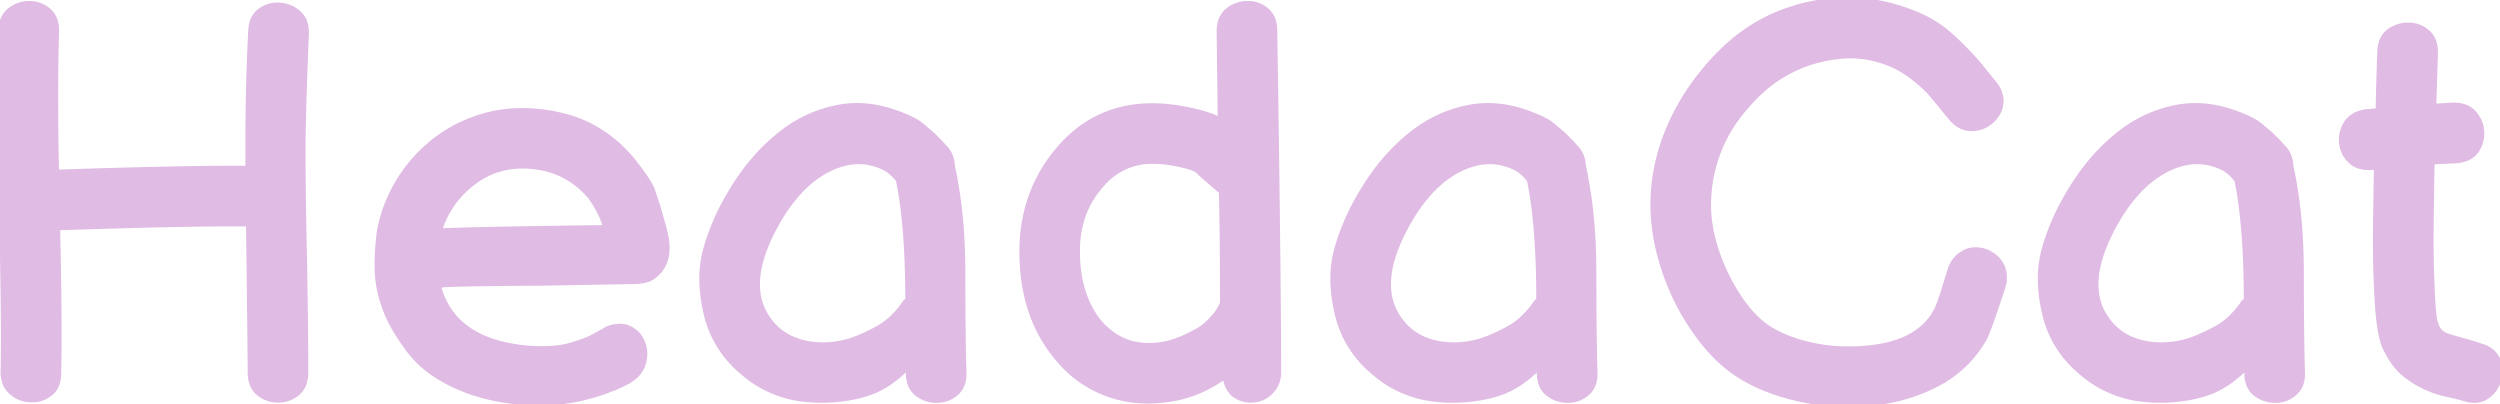 <svg width="451.255" height="73" viewBox="0 0 451.255 73" xmlns="http://www.w3.org/2000/svg"><g id="svgGroup" stroke-linecap="round" fill-rule="evenodd" font-size="9pt" stroke="#e0bbe4" stroke-width="0.25mm" fill="#e0bbe4" style="stroke:#e0bbe4;stroke-width:0.25mm;fill:#e0bbe4"><path d="M 10.384 41.368 A 1342.004 1342.004 0 0 0 10.378 41.1 A 2006.327 2006.327 0 0 1 20.274 40.789 Q 35.899 40.339 44.268 40.395 A 240.43 240.43 0 0 1 44.878 40.4 A 18752.114 18752.114 0 0 1 44.98 48.441 Q 45.178 64.356 45.178 67.2 A 6.641 6.641 0 0 0 45.324 68.64 Q 45.647 70.091 46.678 70.95 Q 48.178 72.2 50.178 72.2 Q 52.178 72.2 53.678 70.95 A 3.986 3.986 0 0 0 54.98 68.851 Q 55.153 68.201 55.175 67.424 A 8.055 8.055 0 0 0 55.178 67.2 Q 55.178 60.7 54.978 48.3 Q 54.678 36 54.678 26.1 Q 54.747 20.462 55.004 13.171 A 948.624 948.624 0 0 1 55.278 6.2 A 7.947 7.947 0 0 0 55.284 5.882 Q 55.284 5.112 55.128 4.463 A 3.935 3.935 0 0 0 53.928 2.4 Q 52.478 1.1 50.528 0.95 A 5.805 5.805 0 0 0 50.082 0.933 A 5.204 5.204 0 0 0 46.978 1.95 A 3.867 3.867 0 0 0 45.524 4.041 Q 45.312 4.741 45.278 5.6 A 347.063 347.063 0 0 0 44.892 15.641 Q 44.763 20.882 44.763 26.563 A 521.876 521.876 0 0 0 44.778 30.4 A 274.21 274.21 0 0 0 42.857 30.39 Q 31.811 30.367 10.178 31.1 Q 9.878 16.5 10.178 5.8 A 7.947 7.947 0 0 0 10.184 5.482 Q 10.184 4.712 10.028 4.063 A 3.935 3.935 0 0 0 8.828 2 Q 7.378 0.7 5.428 0.65 Q 3.478 0.6 1.878 1.8 A 4.098 4.098 0 0 0 0.337 4.21 A 6.22 6.22 0 0 0 0.178 5.4 A 291.109 291.109 0 0 0 0.05 10.686 Q -0.118 21.429 0.278 37.5 Q 0.777 57.854 0.579 67.059 A 178.362 178.362 0 0 1 0.578 67.1 A 6.143 6.143 0 0 0 0.755 68.62 A 4.173 4.173 0 0 0 2.078 70.8 Q 3.578 72.1 5.578 72.15 Q 7.578 72.2 9.078 71 Q 10.49 69.87 10.573 67.589 A 7.961 7.961 0 0 0 10.578 67.3 Q 10.776 58.074 10.384 41.368 Z M 360.778 54 L 361.478 51.9 A 5.669 5.669 0 0 0 361.778 50.128 A 5.403 5.403 0 0 0 361.778 50.1 A 4.918 4.918 0 0 0 361.426 48.213 A 4.573 4.573 0 0 0 360.178 46.5 A 5.704 5.704 0 0 0 358.393 45.418 A 5.205 5.205 0 0 0 356.578 45.1 A 4.344 4.344 0 0 0 354.302 45.753 A 5.483 5.483 0 0 0 353.928 46 A 5.096 5.096 0 0 0 352.314 47.948 A 6.408 6.408 0 0 0 352.078 48.5 L 351.078 51.7 Q 350.078 55.1 349.378 56.3 Q 346.552 61.417 338.825 62.626 A 34.061 34.061 0 0 1 333.578 63 Q 329.578 63 325.778 62 A 27.581 27.581 0 0 1 322.457 60.909 A 20.085 20.085 0 0 1 319.278 59.3 A 16 16 0 0 1 316.562 57.025 Q 315.428 55.854 314.365 54.358 A 28.654 28.654 0 0 1 313.878 53.65 Q 311.378 49.9 309.878 45.5 Q 308.378 41.1 308.378 37 A 26.533 26.533 0 0 1 315.098 19.326 A 36.238 36.238 0 0 1 317.478 16.8 A 24.424 24.424 0 0 1 331.791 10.203 A 30.62 30.62 0 0 1 332.778 10.1 A 17.647 17.647 0 0 1 334.006 10.057 Q 337.692 10.057 341.378 11.6 A 16.075 16.075 0 0 1 343.745 12.849 A 20.17 20.17 0 0 1 345.178 13.85 A 29.247 29.247 0 0 1 347.157 15.497 A 23.251 23.251 0 0 1 348.478 16.8 L 352.178 21.3 A 6.138 6.138 0 0 0 353.365 22.401 A 4.317 4.317 0 0 0 355.878 23.2 Q 357.978 23.2 359.578 21.7 A 5.357 5.357 0 0 0 360.641 20.349 A 4.44 4.44 0 0 0 361.178 18.2 Q 361.178 16.6 359.978 15.1 L 356.978 11.4 Q 353.878 7.9 351.278 5.75 A 20.059 20.059 0 0 0 347.701 3.408 A 25.706 25.706 0 0 0 344.978 2.2 Q 339.278 0 333.578 0 A 33.64 33.64 0 0 0 321.342 2.353 A 38.623 38.623 0 0 0 320.478 2.7 Q 314.978 5.1 310.578 9.5 Q 304.778 15.3 301.578 22.4 Q 298.378 29.5 298.378 37 Q 298.378 42.6 300.378 48.65 Q 302.378 54.7 305.978 59.8 A 31.912 31.912 0 0 0 309.695 64.317 A 24.554 24.554 0 0 0 313.878 67.7 Q 317.778 70.2 323.078 71.6 Q 328.378 73 333.878 73 Q 335.778 73 336.678 72.9 Q 343.878 72.3 349.478 69.4 Q 355.078 66.5 358.178 61.1 A 21.58 21.58 0 0 0 358.661 59.986 Q 359.489 57.941 360.778 54 Z M 79.078 51.5 L 79.378 51.5 Q 79.378 51.2 97.378 51.1 L 114.478 50.8 Q 115.978 50.8 117.278 50.3 A 6.233 6.233 0 0 0 119.349 48.44 Q 120.498 46.769 120.378 44.3 Q 120.279 42.725 119.745 40.859 A 22.385 22.385 0 0 0 119.728 40.8 A 203.715 203.715 0 0 1 119.245 39.107 Q 119.022 38.311 118.832 37.601 A 118.216 118.216 0 0 1 118.778 37.4 Q 118.278 36 117.778 34.4 Q 117.178 32.8 114.678 29.6 Q 111.778 25.8 107.678 23.35 A 21.849 21.849 0 0 0 102.527 21.147 A 29.937 29.937 0 0 0 97.778 20.2 A 29.502 29.502 0 0 0 94.241 19.982 A 24.787 24.787 0 0 0 86.928 21.05 A 26.225 26.225 0 0 0 79.26 24.805 A 24.711 24.711 0 0 0 78.028 25.75 Q 74.178 28.9 71.728 33.1 Q 69.278 37.3 68.478 41.9 A 64.95 64.95 0 0 0 68.234 44.284 Q 68.004 47.073 68.113 49.163 A 20.89 20.89 0 0 0 68.178 50.05 Q 68.478 53.2 69.778 56.4 A 23.302 23.302 0 0 0 71.098 59.099 Q 72.256 61.144 73.978 63.4 A 18.21 18.21 0 0 0 77.793 67.071 Q 79.549 68.346 81.742 69.403 A 31.464 31.464 0 0 0 82.378 69.7 A 32.111 32.111 0 0 0 88.758 71.792 A 43.995 43.995 0 0 0 95.278 72.7 A 67.224 67.224 0 0 0 96.522 72.712 Q 99.997 72.712 102.615 72.329 A 24.136 24.136 0 0 0 104.178 72.05 A 45.757 45.757 0 0 0 106.648 71.452 Q 107.854 71.123 108.892 70.755 A 23.379 23.379 0 0 0 110.078 70.3 Q 111.778 69.7 113.378 68.8 A 7.021 7.021 0 0 0 114.742 67.802 A 4.915 4.915 0 0 0 116.078 65.7 A 6.101 6.101 0 0 0 116.352 64.289 Q 116.434 63.125 116.028 62 Q 115.378 60.2 113.728 59.35 A 3.996 3.996 0 0 0 111.982 58.914 Q 110.995 58.887 109.844 59.277 A 8.732 8.732 0 0 0 109.778 59.3 Q 107.878 60.4 106.578 61.05 Q 105.586 61.546 103.664 62.129 A 53.067 53.067 0 0 1 102.378 62.5 Q 99.961 63.058 96.42 62.924 A 40.158 40.158 0 0 1 95.878 62.9 A 29.834 29.834 0 0 1 89.717 61.864 Q 81.124 59.381 79.078 51.5 Z M 220.078 5.7 L 220.278 21.7 A 13.522 13.522 0 0 0 218.466 20.901 Q 216.368 20.137 213.278 19.6 Q 199.778 17.2 191.478 26.5 Q 184.578 34.3 184.478 45.1 Q 184.436 50.172 185.608 54.494 A 26.333 26.333 0 0 0 191.078 64.9 Q 194.778 69.3 200.178 71.2 A 20.963 20.963 0 0 0 206.964 72.363 Q 209.429 72.389 212.078 71.9 A 21.784 21.784 0 0 0 219.177 69.151 A 26.298 26.298 0 0 0 221.078 67.9 Q 221.571 70.367 222.844 71.276 A 2.831 2.831 0 0 0 222.878 71.3 Q 224.178 72.2 225.778 72.2 A 5.009 5.009 0 0 0 227.921 71.748 A 4.933 4.933 0 0 0 229.328 70.75 A 4.819 4.819 0 0 0 230.777 67.265 A 6.039 6.039 0 0 0 230.778 67.2 A 1317.097 1317.097 0 0 0 230.739 58.033 Q 230.614 40.412 230.078 5.5 A 6.133 6.133 0 0 0 229.916 4.049 A 4.01 4.01 0 0 0 228.578 1.85 A 5.072 5.072 0 0 0 225.231 0.648 A 6.126 6.126 0 0 0 225.078 0.65 Q 223.078 0.7 221.578 1.95 A 3.986 3.986 0 0 0 220.276 4.049 Q 220.103 4.699 220.081 5.476 A 8.055 8.055 0 0 0 220.078 5.7 Z M 438.978 29.2 L 443.378 29 A 6.612 6.612 0 0 0 444.804 28.738 Q 445.712 28.458 446.349 27.905 A 3.715 3.715 0 0 0 446.978 27.2 Q 448.078 25.6 447.928 23.65 Q 447.778 21.7 446.428 20.3 Q 445.078 18.9 442.578 19 L 439.278 19.2 L 439.578 9.7 A 7.947 7.947 0 0 0 439.584 9.382 Q 439.584 8.612 439.428 7.963 A 3.935 3.935 0 0 0 438.228 5.9 Q 436.778 4.6 434.828 4.55 A 6.315 6.315 0 0 0 434.666 4.548 A 5.675 5.675 0 0 0 431.278 5.65 A 3.867 3.867 0 0 0 429.824 7.741 Q 429.612 8.441 429.578 9.3 Q 429.378 14.7 429.278 20 L 426.978 20.2 A 6.511 6.511 0 0 0 425.518 20.61 A 4.234 4.234 0 0 0 423.528 22.25 Q 422.478 23.9 422.678 25.8 Q 422.878 27.7 424.278 29.05 Q 425.652 30.376 428.087 30.207 A 8.518 8.518 0 0 0 428.178 30.2 L 428.978 30.1 A 658.669 658.669 0 0 0 428.934 32.05 Q 428.884 34.465 428.878 35.8 A 75.568 75.568 0 0 0 428.878 36.1 Q 428.695 44.89 428.931 50.746 A 119.299 119.299 0 0 0 428.978 51.8 A 98.625 98.625 0 0 0 429.162 55.217 Q 429.536 60.333 430.378 62.4 Q 431.878 65.8 434.128 67.6 Q 436.378 69.4 439.078 70.4 A 15.702 15.702 0 0 0 440.233 70.79 Q 440.806 70.96 441.461 71.117 A 30.836 30.836 0 0 0 442.278 71.3 A 83.367 83.367 0 0 1 443.008 71.465 Q 443.998 71.695 444.49 71.841 A 6.075 6.075 0 0 1 444.678 71.9 A 7.243 7.243 0 0 0 445.612 72.147 Q 447.409 72.489 448.728 71.65 Q 450.378 70.6 450.978 68.75 A 5.508 5.508 0 0 0 451.255 67.042 Q 451.255 66.14 450.945 65.237 A 6.326 6.326 0 0 0 450.878 65.05 A 3.89 3.89 0 0 0 449.045 62.985 A 6.035 6.035 0 0 0 447.878 62.5 Q 447.265 62.27 446.184 61.953 A 64.08 64.08 0 0 0 445.478 61.75 Q 443.878 61.3 442.528 60.9 Q 441.229 60.515 440.994 60.315 A 0.287 0.287 0 0 1 440.978 60.3 Q 439.678 59.5 439.378 57.3 Q 439.078 55.1 438.978 51.5 A 128.693 128.693 0 0 1 438.855 48.161 Q 438.73 43.132 438.878 36.2 A 145.754 145.754 0 0 1 438.884 34.937 Q 438.903 32.8 438.978 29.2 Z M 163.978 66.1 L 163.978 67.6 Q 164.078 70 165.678 71.15 A 5.675 5.675 0 0 0 169.066 72.252 A 6.315 6.315 0 0 0 169.228 72.25 Q 171.178 72.2 172.628 70.9 Q 173.984 69.684 173.984 67.505 A 7.329 7.329 0 0 0 173.978 67.2 A 279.072 279.072 0 0 1 173.91 64.61 Q 173.884 63.452 173.864 62.162 A 553.676 553.676 0 0 1 173.828 59.45 Q 173.778 54.9 173.778 50.35 Q 173.778 45.8 173.578 42.5 A 84.983 84.983 0 0 0 172.334 32.171 A 76.279 76.279 0 0 0 171.878 29.9 Q 171.778 27.7 170.178 26.3 A 0.126 0.126 0 0 0 170.157 26.245 Q 170.081 26.115 169.737 25.761 A 16.608 16.608 0 0 0 169.578 25.6 L 168.278 24.3 Q 167.797 23.887 167.197 23.38 A 338.555 338.555 0 0 0 166.628 22.9 Q 165.9 22.287 165.261 21.909 A 6.221 6.221 0 0 0 164.878 21.7 A 27.73 27.73 0 0 0 160.298 19.904 Q 157.409 19.073 154.662 19.073 A 17.63 17.63 0 0 0 151.828 19.3 A 23.489 23.489 0 0 0 141.175 23.987 A 27.897 27.897 0 0 0 140.528 24.5 Q 135.378 28.7 131.678 35.1 A 41.711 41.711 0 0 0 127.982 43.115 A 37.781 37.781 0 0 0 127.378 45.1 A 19.325 19.325 0 0 0 126.715 49.555 Q 126.638 51.761 127.005 54.166 A 31.441 31.441 0 0 0 127.478 56.6 Q 128.978 63 134.178 67.3 A 19.967 19.967 0 0 0 145.345 72.069 Q 147.371 72.295 149.578 72.2 A 28.377 28.377 0 0 0 154.105 71.649 A 22.49 22.49 0 0 0 157.678 70.6 A 17.251 17.251 0 0 0 161.393 68.413 A 23.061 23.061 0 0 0 163.978 66.1 Z M 277.878 66.1 L 277.878 67.6 Q 277.978 70 279.578 71.15 A 5.675 5.675 0 0 0 282.966 72.252 A 6.315 6.315 0 0 0 283.128 72.25 Q 285.078 72.2 286.528 70.9 Q 287.884 69.684 287.884 67.505 A 7.329 7.329 0 0 0 287.878 67.2 A 279.072 279.072 0 0 1 287.81 64.61 Q 287.784 63.452 287.764 62.162 A 553.676 553.676 0 0 1 287.728 59.45 Q 287.678 54.9 287.678 50.35 Q 287.678 45.8 287.478 42.5 A 84.983 84.983 0 0 0 286.234 32.171 A 76.279 76.279 0 0 0 285.778 29.9 Q 285.678 27.7 284.078 26.3 A 0.126 0.126 0 0 0 284.057 26.245 Q 283.981 26.115 283.637 25.761 A 16.608 16.608 0 0 0 283.478 25.6 L 282.178 24.3 Q 281.697 23.887 281.097 23.38 A 338.555 338.555 0 0 0 280.528 22.9 Q 279.8 22.287 279.161 21.909 A 6.221 6.221 0 0 0 278.778 21.7 A 27.73 27.73 0 0 0 274.198 19.904 Q 271.309 19.073 268.562 19.073 A 17.63 17.63 0 0 0 265.728 19.3 A 23.489 23.489 0 0 0 255.075 23.987 A 27.897 27.897 0 0 0 254.428 24.5 Q 249.278 28.7 245.578 35.1 A 41.711 41.711 0 0 0 241.882 43.115 A 37.781 37.781 0 0 0 241.278 45.1 A 19.325 19.325 0 0 0 240.615 49.555 Q 240.538 51.761 240.905 54.166 A 31.441 31.441 0 0 0 241.378 56.6 Q 242.878 63 248.078 67.3 A 19.967 19.967 0 0 0 259.245 72.069 Q 261.271 72.295 263.478 72.2 A 28.377 28.377 0 0 0 268.005 71.649 A 22.49 22.49 0 0 0 271.578 70.6 A 17.251 17.251 0 0 0 275.293 68.413 A 23.061 23.061 0 0 0 277.878 66.1 Z M 405.578 66.1 L 405.578 67.6 Q 405.678 70 407.278 71.15 A 5.675 5.675 0 0 0 410.666 72.252 A 6.315 6.315 0 0 0 410.828 72.25 Q 412.778 72.2 414.228 70.9 Q 415.584 69.684 415.584 67.505 A 7.329 7.329 0 0 0 415.578 67.2 A 279.072 279.072 0 0 1 415.51 64.61 Q 415.484 63.452 415.464 62.162 A 553.676 553.676 0 0 1 415.428 59.45 Q 415.378 54.9 415.378 50.35 Q 415.378 45.8 415.178 42.5 A 84.983 84.983 0 0 0 413.934 32.171 A 76.279 76.279 0 0 0 413.478 29.9 Q 413.378 27.7 411.778 26.3 A 0.126 0.126 0 0 0 411.757 26.245 Q 411.681 26.115 411.337 25.761 A 16.608 16.608 0 0 0 411.178 25.6 L 409.878 24.3 Q 409.397 23.887 408.797 23.38 A 338.555 338.555 0 0 0 408.228 22.9 Q 407.5 22.287 406.861 21.909 A 6.221 6.221 0 0 0 406.478 21.7 A 27.73 27.73 0 0 0 401.898 19.904 Q 399.009 19.073 396.262 19.073 A 17.63 17.63 0 0 0 393.428 19.3 A 23.489 23.489 0 0 0 382.775 23.987 A 27.897 27.897 0 0 0 382.128 24.5 Q 376.978 28.7 373.278 35.1 A 41.711 41.711 0 0 0 369.582 43.115 A 37.781 37.781 0 0 0 368.978 45.1 A 19.325 19.325 0 0 0 368.315 49.555 Q 368.238 51.761 368.605 54.166 A 31.441 31.441 0 0 0 369.078 56.6 Q 370.578 63 375.778 67.3 A 19.967 19.967 0 0 0 386.945 72.069 Q 388.971 72.295 391.178 72.2 A 28.377 28.377 0 0 0 395.705 71.649 A 22.49 22.49 0 0 0 399.278 70.6 A 17.251 17.251 0 0 0 402.993 68.413 A 23.061 23.061 0 0 0 405.578 66.1 Z M 208.338 62.346 A 17.037 17.037 0 0 0 210.278 62.1 Q 212.178 61.7 214.278 60.7 A 36.818 36.818 0 0 0 215.161 60.266 Q 216.065 59.805 216.677 59.417 A 7.704 7.704 0 0 0 217.278 59 Q 218.178 58.3 219.178 57.15 Q 220.178 56 220.678 54.7 A 1390.807 1390.807 0 0 0 220.667 49.033 Q 220.631 40.242 220.478 34.5 Q 220.408 34.5 220.339 34.452 A 0.451 0.451 0 0 1 220.278 34.4 Q 216.078 30.8 216.078 30.7 A 2.948 2.948 0 0 0 215.891 30.591 Q 214.985 30.104 212.894 29.667 A 39.901 39.901 0 0 0 211.478 29.4 Q 209.381 29.033 207.524 29.12 A 11.543 11.543 0 0 0 198.978 33.2 A 16.753 16.753 0 0 0 195.711 38.347 A 18.053 18.053 0 0 0 194.478 45.1 A 29.347 29.347 0 0 0 194.473 45.633 Q 194.473 47.573 194.734 49.347 A 19.673 19.673 0 0 0 196.328 54.8 A 16.395 16.395 0 0 0 197.33 56.648 A 12.598 12.598 0 0 0 201.828 61 A 10.366 10.366 0 0 0 203.923 61.893 Q 205.951 62.506 208.338 62.346 Z M 148.985 62.261 A 16.895 16.895 0 0 0 153.178 61.6 A 11.523 11.523 0 0 0 153.681 61.447 Q 154.836 61.069 156.437 60.313 A 51.826 51.826 0 0 0 158.078 59.5 A 12.985 12.985 0 0 0 160.828 57.589 A 15.805 15.805 0 0 0 163.378 54.6 A 2.339 2.339 0 0 1 163.414 54.565 Q 163.513 54.47 163.634 54.375 A 4.019 4.019 0 0 1 163.878 54.2 A 211.65 211.65 0 0 0 163.877 53.604 Q 163.852 44.7 163.074 38.143 A 66.481 66.481 0 0 0 162.178 32.5 Q 161.278 31.3 160.078 30.5 A 12.368 12.368 0 0 0 159.536 30.223 Q 156.187 28.617 152.598 29.44 A 13.373 13.373 0 0 0 149.978 30.35 A 16.166 16.166 0 0 0 147.807 31.568 Q 145.643 33.007 143.721 35.233 A 30.178 30.178 0 0 0 140.678 39.5 A 46.951 46.951 0 0 0 140.522 39.766 Q 134.944 49.371 137.512 55.551 A 11.191 11.191 0 0 0 140.578 59.7 A 10.301 10.301 0 0 0 143.242 61.287 A 12.897 12.897 0 0 0 146.278 62.1 A 15.635 15.635 0 0 0 148.556 62.267 Q 148.77 62.267 148.985 62.261 Z M 262.885 62.261 A 16.895 16.895 0 0 0 267.078 61.6 A 11.523 11.523 0 0 0 267.581 61.447 Q 268.736 61.069 270.337 60.313 A 51.826 51.826 0 0 0 271.978 59.5 A 12.985 12.985 0 0 0 274.728 57.589 A 15.805 15.805 0 0 0 277.278 54.6 A 2.339 2.339 0 0 1 277.314 54.565 Q 277.413 54.47 277.534 54.375 A 4.019 4.019 0 0 1 277.778 54.2 A 211.65 211.65 0 0 0 277.777 53.604 Q 277.752 44.7 276.974 38.143 A 66.481 66.481 0 0 0 276.078 32.5 Q 275.178 31.3 273.978 30.5 A 12.368 12.368 0 0 0 273.436 30.223 Q 270.087 28.617 266.498 29.44 A 13.373 13.373 0 0 0 263.878 30.35 A 16.166 16.166 0 0 0 261.707 31.568 Q 259.543 33.007 257.621 35.233 A 30.178 30.178 0 0 0 254.578 39.5 A 46.951 46.951 0 0 0 254.422 39.766 Q 248.844 49.371 251.412 55.551 A 11.191 11.191 0 0 0 254.478 59.7 A 10.301 10.301 0 0 0 257.142 61.287 A 12.897 12.897 0 0 0 260.178 62.1 A 15.635 15.635 0 0 0 262.456 62.267 Q 262.67 62.267 262.885 62.261 Z M 390.585 62.261 A 16.895 16.895 0 0 0 394.778 61.6 A 11.523 11.523 0 0 0 395.281 61.447 Q 396.436 61.069 398.037 60.313 A 51.826 51.826 0 0 0 399.678 59.5 A 12.985 12.985 0 0 0 402.428 57.589 A 15.805 15.805 0 0 0 404.978 54.6 A 2.339 2.339 0 0 1 405.014 54.565 Q 405.113 54.47 405.234 54.375 A 4.019 4.019 0 0 1 405.478 54.2 A 211.65 211.65 0 0 0 405.477 53.604 Q 405.452 44.7 404.674 38.143 A 66.481 66.481 0 0 0 403.778 32.5 Q 402.878 31.3 401.678 30.5 A 12.368 12.368 0 0 0 401.136 30.223 Q 397.787 28.617 394.198 29.44 A 13.373 13.373 0 0 0 391.578 30.35 A 16.166 16.166 0 0 0 389.407 31.568 Q 387.243 33.007 385.321 35.233 A 30.178 30.178 0 0 0 382.278 39.5 A 46.951 46.951 0 0 0 382.122 39.766 Q 376.544 49.371 379.112 55.551 A 11.191 11.191 0 0 0 382.178 59.7 A 10.301 10.301 0 0 0 384.842 61.287 A 12.897 12.897 0 0 0 387.878 62.1 A 15.635 15.635 0 0 0 390.156 62.267 Q 390.37 62.267 390.585 62.261 Z M 79.278 41.7 Q 80.978 36.2 85.678 32.75 Q 90.322 29.341 96.432 30.082 A 19.311 19.311 0 0 1 96.578 30.1 Q 102.478 30.8 106.478 35.4 Q 108.478 38.1 109.378 41.1 Q 85.078 41.4 79.278 41.7 Z" vector-effect="non-scaling-stroke"/></g></svg>